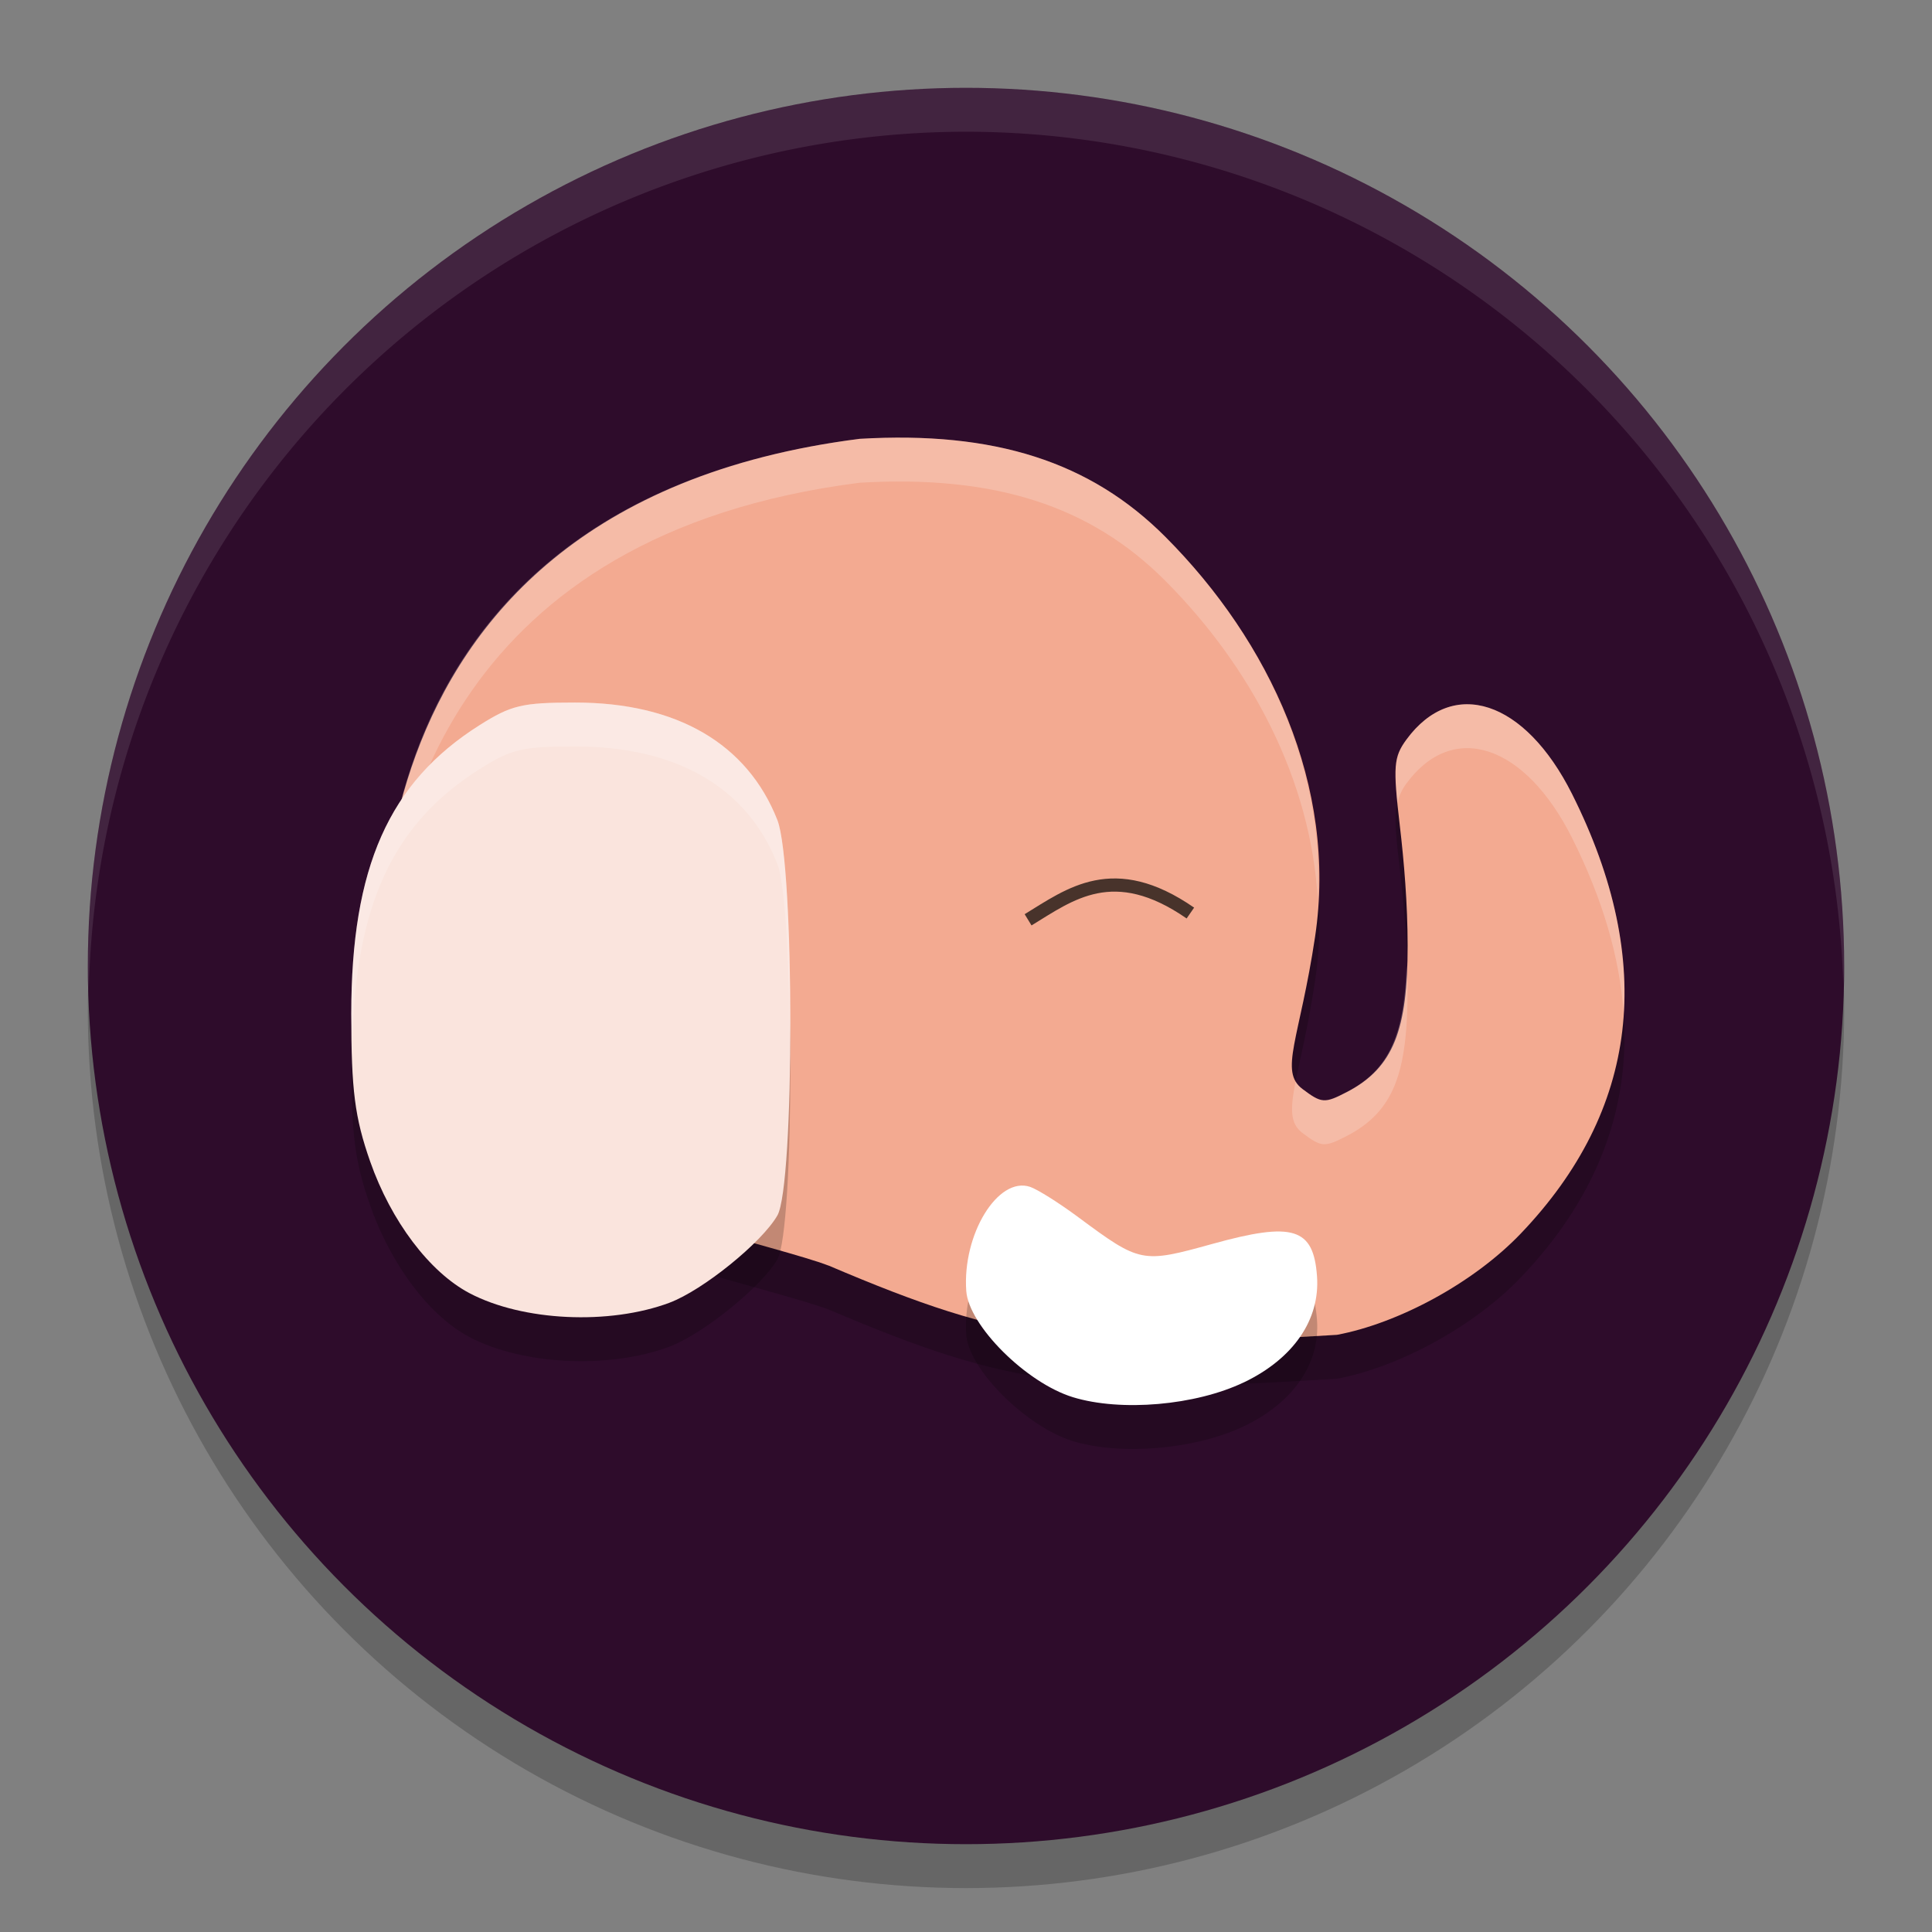 <svg xmlns="http://www.w3.org/2000/svg" width="22" height="22" version="1.1">
 <rect width="100%" height="100%" fill="#808080" stroke="none"/>
 <circle style="opacity:0.2" cx="11" cy="11.5" r="10"/>
 <circle style="fill:#2e0c2b" cx="11" cy="11" r="10"/>
 <path style="opacity:0.2" d="M 9.436,14.912 C 8.906,14.708 6.685,14.21 5.828,13.693 4.415,12.842 4.379,12.098 4.379,12.098 c 0,0 -0.853,-5.804 5.41,-6.601 1.536,-0.09 2.628,0.26 3.482,1.117 1.186,1.189 1.961,2.835 1.704,4.553 -0.174,1.163 -0.413,1.532 -0.143,1.734 0.218,0.164 0.251,0.166 0.504,0.035 0.538,-0.278 0.693,-0.72 0.693,-1.67 -3.72e-4,-0.471 -0.04,-0.947 -0.089,-1.364 -0.079,-0.678 -0.071,-0.78 0.075,-0.98 0.528,-0.72 1.349,-0.451 1.886,0.619 0.966,1.926 0.753,3.605 -0.581,5.003 -0.543,0.569 -1.402,1.026 -2.096,1.156 -2.949,0.182 -3.713,0.096 -5.789,-0.789 z"/>
 <path style="opacity:0.1;fill:#ffffff" d="M 11,1 A 10,10 0 0 0 1,11 10,10 0 0 0 1.011,11.291 10,10 0 0 1 11,1.5 10,10 0 0 1 20.989,11.209 10,10 0 0 0 21,11 10,10 0 0 0 11,1 Z"/>
 <path style="fill:#f3aa91" d="M 9.436,14.412 C 8.906,14.207 6.685,13.71 5.828,13.193 4.415,12.341 4.379,11.598 4.379,11.598 c 0,0 -0.853,-5.804 5.41,-6.601 1.536,-0.09 2.628,0.26 3.482,1.117 1.186,1.189 1.961,2.835 1.704,4.553 -0.174,1.163 -0.413,1.532 -0.143,1.734 0.218,0.164 0.251,0.166 0.504,0.035 0.538,-0.278 0.693,-0.72 0.693,-1.67 -3.72e-4,-0.471 -0.04,-0.947 -0.089,-1.364 -0.079,-0.678 -0.071,-0.78 0.075,-0.98 0.528,-0.72 1.349,-0.451 1.886,0.619 0.966,1.926 0.753,3.605 -0.581,5.003 -0.543,0.569 -1.402,1.026 -2.096,1.156 -2.949,0.182 -3.713,0.096 -5.789,-0.789 z"/>
 <path style="opacity:0.2;fill:#ffffff" d="M 10.344,4.984 C 10.165,4.982 9.981,4.986 9.789,4.997 4.63,5.654 4.306,9.663 4.35,11.072 4.428,9.37 5.184,6.083 9.789,5.497 c 1.536,-0.09 2.627,0.26 3.481,1.117 0.973,0.976 1.659,2.26 1.736,3.638 C 15.093,8.686 14.36,7.207 13.271,6.114 12.523,5.364 11.593,5.003 10.344,4.984 Z m 6.359,3.035 c -0.25,0.002 -0.489,0.133 -0.688,0.403 -0.123,0.168 -0.144,0.288 -0.102,0.72 0.019,-0.08 0.048,-0.147 0.102,-0.22 0.528,-0.72 1.349,-0.451 1.886,0.619 0.351,0.7 0.544,1.366 0.587,1.999 C 18.538,10.762 18.346,9.929 17.901,9.042 17.566,8.373 17.12,8.017 16.703,8.02 Z m -0.685,2.957 c -0.025,0.793 -0.19,1.204 -0.683,1.459 -0.253,0.131 -0.286,0.13 -0.504,-0.034 -0.034,-0.025 -0.059,-0.053 -0.078,-0.085 -0.06,0.305 -0.067,0.476 0.078,0.585 0.218,0.164 0.25,0.166 0.504,0.035 0.538,-0.278 0.694,-0.72 0.693,-1.67 -7.7e-5,-0.097 -0.008,-0.193 -0.011,-0.29 z"/>
 <path style="opacity:0.7;fill:none;stroke:#000000;stroke-width:0.15" d="m 11.707,10.474 c 0.477,-0.291 0.973,-0.683 1.848,-0.077"/>
 <path style="opacity:0.2" d="M 7.624,15.334 C 8.004,15.192 8.675,14.649 8.852,14.341 9.05,13.998 9.049,10.341 8.852,9.838 8.51,8.968 7.706,8.5 6.55,8.5 c -0.604,0 -0.727,0.029 -1.09,0.258 C 4.429,9.41 4,10.375 4,12.045 c 0,0.87 0.04,1.181 0.215,1.681 0.238,0.679 0.676,1.26 1.132,1.5 0.607,0.319 1.59,0.365 2.278,0.108 z"/>
 <path style="fill:#fae4dd" d="M 7.624,14.834 C 8.004,14.692 8.675,14.149 8.852,13.841 9.05,13.498 9.049,9.841 8.852,9.338 8.51,8.468 7.706,8 6.55,8 c -0.604,0 -0.727,0.029 -1.09,0.258 C 4.429,8.91 4,9.875 4,11.545 c 0,0.87 0.04,1.181 0.215,1.681 0.238,0.679 0.676,1.26 1.132,1.5 0.607,0.319 1.59,0.365 2.278,0.108 z"/>
 <path style="opacity:0.2" d="m 14.165,16.241 c 0.563,-0.27 0.868,-0.713 0.832,-1.208 -0.04,-0.552 -0.271,-0.624 -1.193,-0.368 -0.801,0.222 -0.82,0.218 -1.526,-0.305 -0.218,-0.162 -0.465,-0.317 -0.548,-0.345 -0.366,-0.123 -0.773,0.542 -0.727,1.186 0.029,0.394 0.683,1.046 1.214,1.209 0.548,0.168 1.398,0.094 1.947,-0.169 z"/>
 <path style="fill:#ffffff" d="m 14.165,15.741 c 0.563,-0.27 0.868,-0.713 0.832,-1.208 -0.04,-0.552 -0.271,-0.624 -1.193,-0.368 -0.801,0.222 -0.82,0.218 -1.526,-0.305 -0.218,-0.162 -0.465,-0.317 -0.548,-0.345 -0.366,-0.123 -0.773,0.542 -0.727,1.186 0.029,0.394 0.683,1.046 1.214,1.209 0.548,0.168 1.398,0.094 1.947,-0.169 z"/>
 <path style="opacity:0.2;fill:#ffffff" d="M 6.551,8 C 5.947,8 5.824,8.029 5.461,8.258 4.429,8.909 4,9.875 4,11.545 4,11.687 4.011,11.75 4.014,11.865 4.047,10.315 4.47,9.383 5.461,8.758 5.824,8.529 5.947,8.5 6.551,8.5 c 1.156,0 1.959,0.467 2.301,1.338 0.09,0.229 0.135,1.13 0.143,2.059 C 9.003,10.798 8.959,9.611 8.852,9.338 8.51,8.467 7.706,8 6.551,8 Z"/>
</svg>
